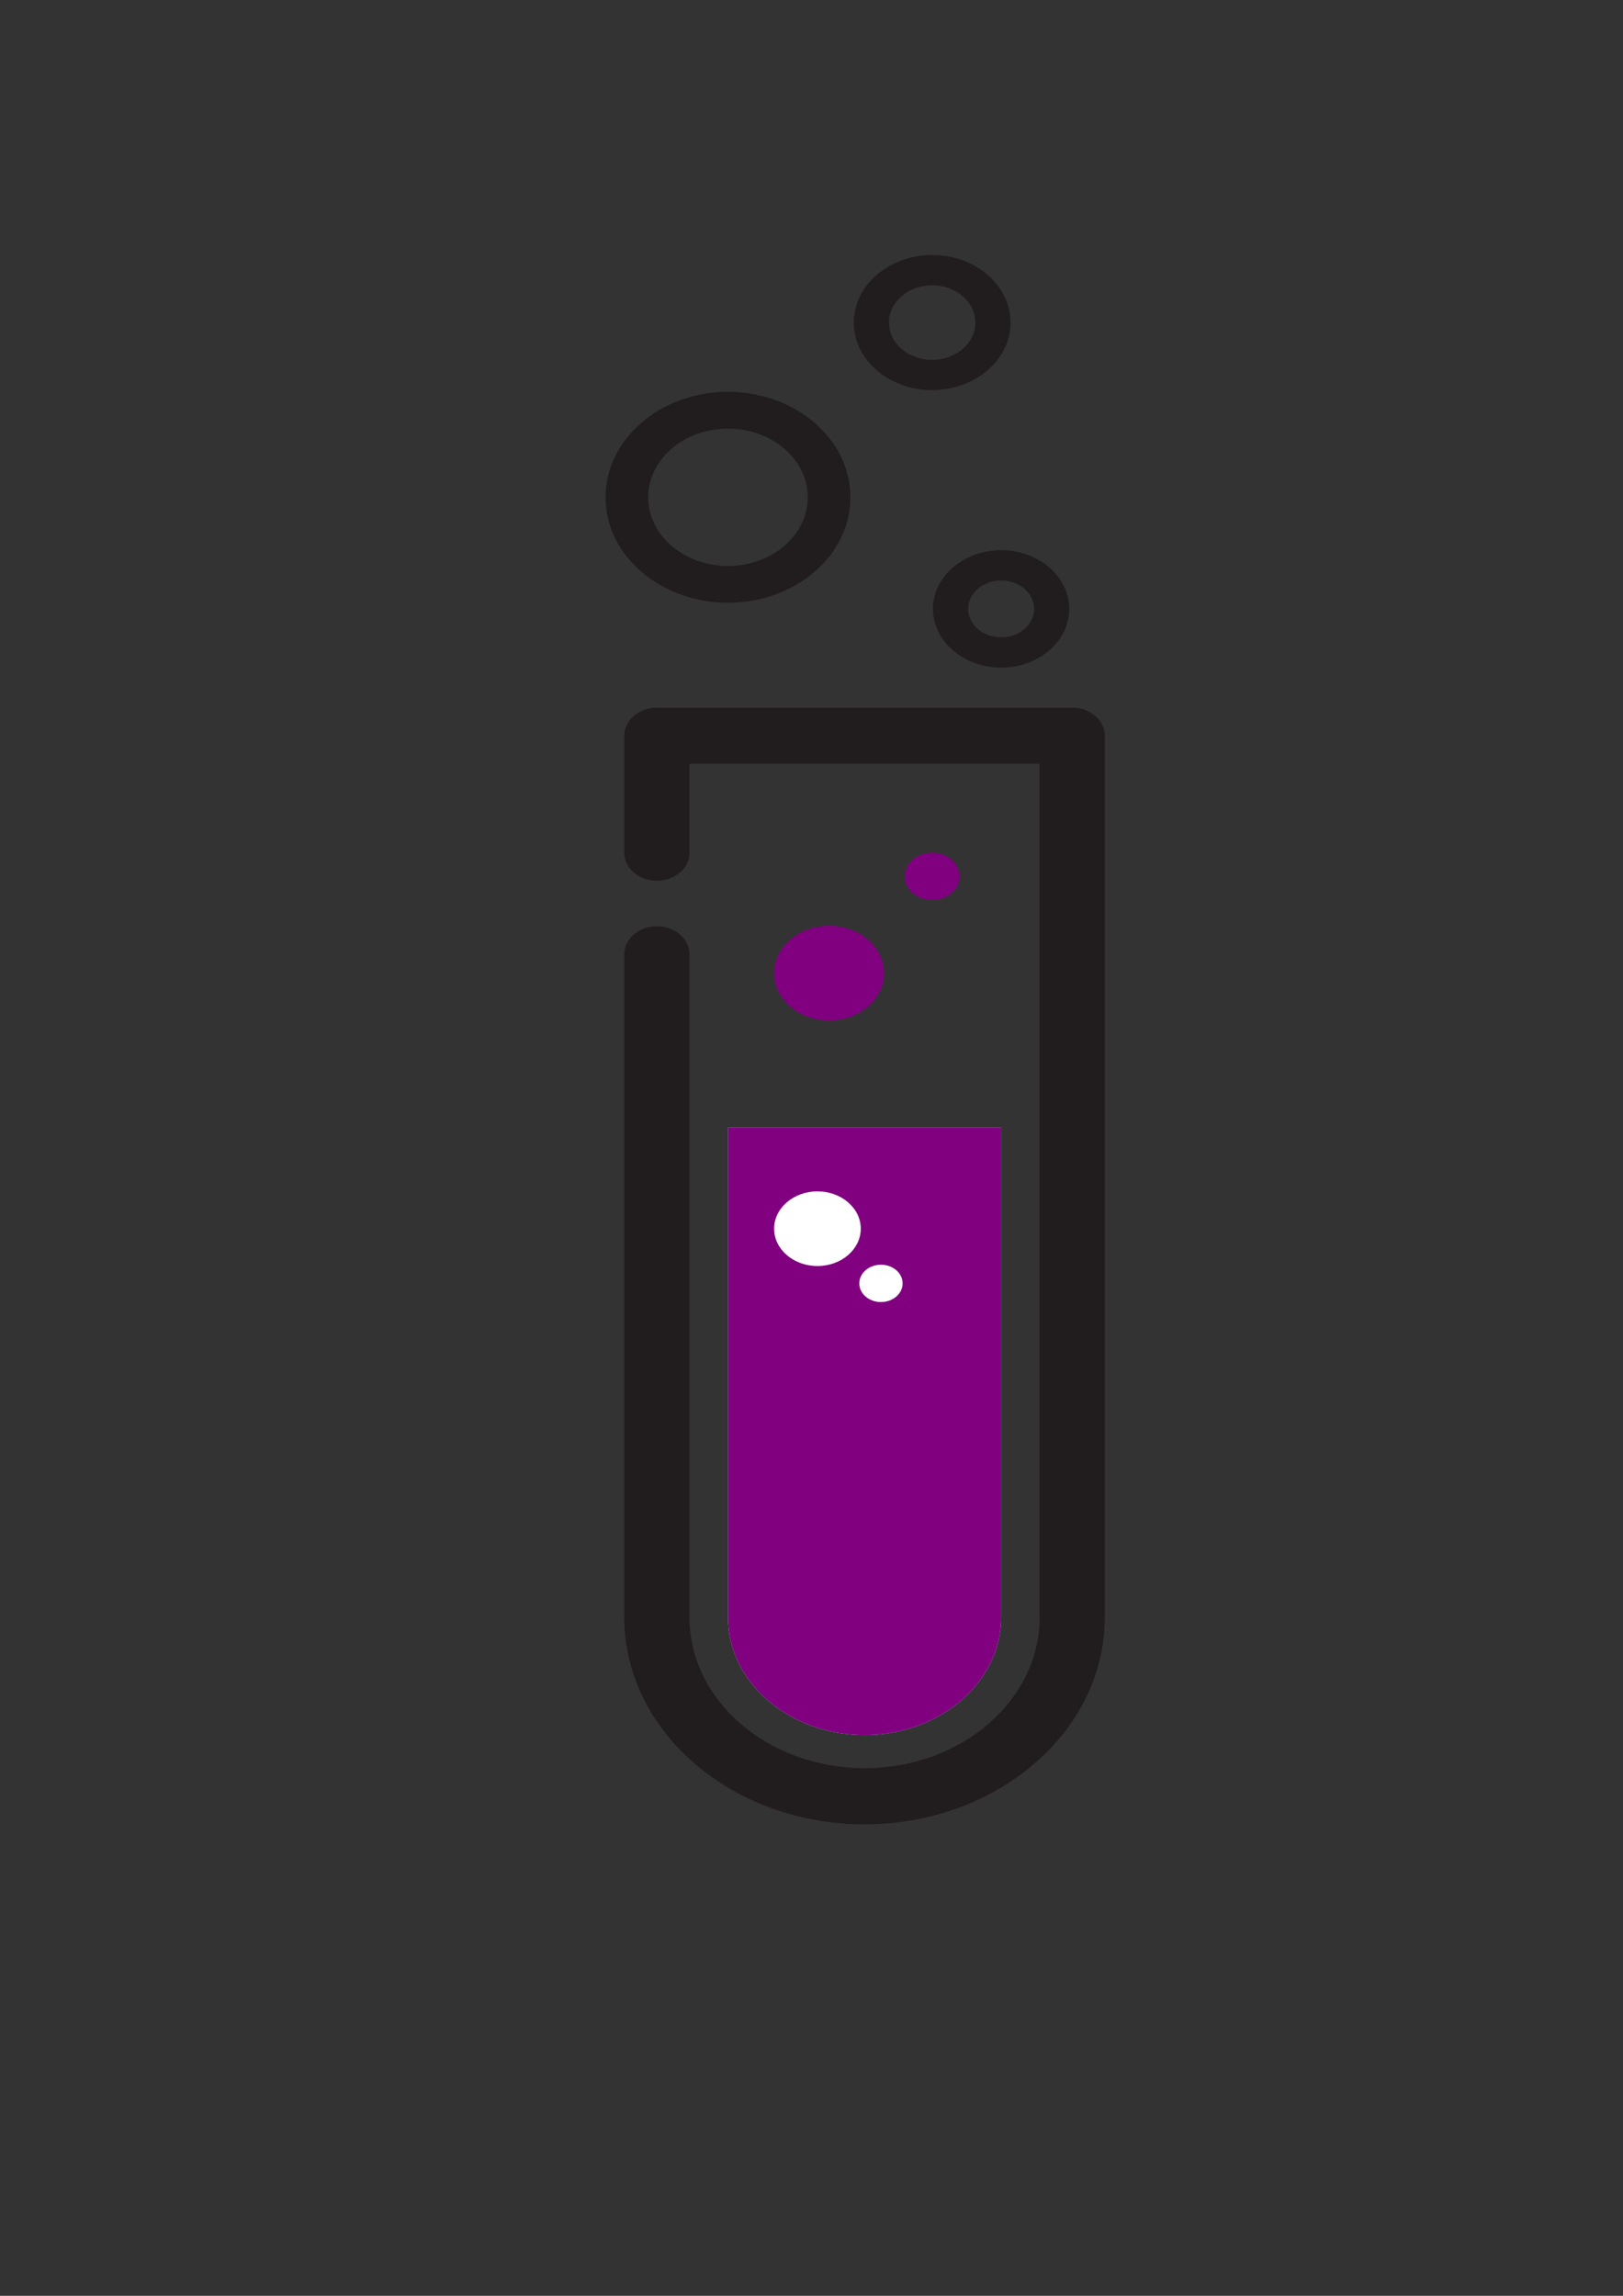 <?xml version="1.0" encoding="UTF-8" standalone="no"?>
<!-- Created with Inkscape (http://www.inkscape.org/) -->

<svg
   xmlns:dc="http://purl.org/dc/elements/1.1/"
   xmlns:cc="http://creativecommons.org/ns#"
   xmlns:rdf="http://www.w3.org/1999/02/22-rdf-syntax-ns#"
   xmlns:svg="http://www.w3.org/2000/svg"
   xmlns="http://www.w3.org/2000/svg"
   xmlns:sodipodi="http://sodipodi.sourceforge.net/DTD/sodipodi-0.dtd"
   xmlns:inkscape="http://www.inkscape.org/namespaces/inkscape"
   width="210mm"
   height="297mm"
   viewBox="0 0 210 297"
   version="1.1"
   id="svg1160"
   inkscape:version="0.92.4 (5da689c313, 2019-01-14)">
  <rect x="0" y="0" width="210" height="297" fill="#333333" stroke="none"/>
  <defs
     id="defs1154" />
  <sodipodi:namedview
     id="base"
     pagecolor="#ffffff"
     bordercolor="#666666"
     borderopacity="1.0"
     inkscape:pageopacity="0.0"
     inkscape:pageshadow="2"
     inkscape:zoom="0.49497475"
     inkscape:cx="350"
     inkscape:cy="721.62441"
     inkscape:document-units="mm"
     inkscape:current-layer="layer1"
     showgrid="false"
     inkscape:window-width="1366"
     inkscape:window-height="705"
     inkscape:window-x="-8"
     inkscape:window-y="-8"
     inkscape:window-maximized="1" />
  <g
     inkscape:label="Calque 1"
     inkscape:groupmode="layer"
     id="layer1">
    <path
       inkscape:connector-curvature="0"
       id="path74"
       style="fill:#211c1d;fill-opacity:1;fill-rule:nonzero;stroke:none;stroke-width:0.102"
       d="m 111.863,236.007 c -17.141,0 -31.084,-12.005 -31.084,-26.762 v -85.793 c 0,-2.003 1.888,-3.629 4.217,-3.629 2.33,0 4.218,1.625 4.218,3.629 v 85.793 c 0,10.752 10.161,19.5 22.65,19.5 12.489,0 22.65,-8.748 22.65,-19.5 V 98.808 H 89.213 v 11.5 c 0,2.003 -1.888,3.629 -4.218,3.629 -2.329,0 -4.217,-1.625 -4.217,-3.629 V 95.179 c 0,-2.003 1.888,-3.629 4.217,-3.629 h 53.735 c 2.329,0 4.217,1.625 4.217,3.629 V 209.244 c 0,14.757 -13.944,26.762 -31.084,26.762" />
    <path
       inkscape:connector-curvature="0"
       id="path76"
       style="fill:#bee6ea;fill-opacity:1;fill-rule:nonzero;stroke:none;stroke-width:0.102"
       d="m 94.194,145.865 v 63.38 c 0,8.387 7.927,15.212 17.671,15.212 9.743,0 17.67,-6.825 17.67,-15.212 V 145.865 H 94.194" />
    <path
       d="m 94.194,145.865 v 63.38 c 0,8.387 7.927,15.212 17.671,15.212 9.743,0 17.67,-6.825 17.67,-15.212 V 145.865 H 94.194"
       style="fill:#800080;fill-opacity:1;fill-rule:nonzero;stroke:none;stroke-width:0.102"
       id="path1731"
       inkscape:connector-curvature="0" />
    <path
       inkscape:connector-curvature="0"
       id="path78"
       style="fill:#ffffff;fill-opacity:1;fill-rule:nonzero;stroke:none;stroke-width:0.102"
       d="m 111.374,158.952 c 0,2.665 -2.51,4.829 -5.606,4.829 -3.096,0 -5.606,-2.164 -5.606,-4.829 0,-2.665 2.51,-4.829 5.606,-4.829 3.096,0 5.606,2.164 5.606,4.829" />
    <path
       inkscape:connector-curvature="0"
       id="path80"
       style="fill:#ffffff;fill-opacity:1;fill-rule:nonzero;stroke:none;stroke-width:0.102"
       d="m 116.788,166.03 c 0,1.332 -1.254,2.41 -2.803,2.41 -1.547,0 -2.803,-1.077 -2.803,-2.41 0,-1.342 1.256,-2.419 2.803,-2.419 1.549,0 2.803,1.077 2.803,2.419" />
    <path
       inkscape:connector-curvature="0"
       id="path82"
       style="fill:#800080;fill-opacity:1;fill-rule:nonzero;stroke:none;stroke-width:0.102"
       d="m 114.394,125.889 c 0,3.383 -3.186,6.123 -7.116,6.123 -3.93,0 -7.116,-2.74 -7.116,-6.123 0,-3.383 3.186,-6.133 7.116,-6.133 3.93,0 7.116,2.75 7.116,6.133" />
    <path
       inkscape:connector-curvature="0"
       id="path84"
       style="fill:#800080;fill-opacity:1;fill-rule:nonzero;stroke:none;stroke-width:0.102"
       d="m 124.171,113.369 c 0,1.691 -1.592,3.062 -3.558,3.062 -1.964,0 -3.558,-1.37 -3.558,-3.062 0,-1.691 1.594,-3.062 3.558,-3.062 1.966,0 3.558,1.37 3.558,3.062" />
    <path
       inkscape:connector-curvature="0"
       id="path86"
       style="fill:#211c1d;fill-opacity:1;fill-rule:nonzero;stroke:none;stroke-width:0.102"
       d="m 94.194,55.445 c -5.695,0 -10.325,3.988 -10.325,8.892 0,4.895 4.63,8.882 10.325,8.882 5.694,0 10.326,-3.988 10.326,-8.882 0,-4.904 -4.632,-8.892 -10.326,-8.892 z m 0,22.527 c -8.735,0 -15.842,-6.123 -15.842,-13.635 0,-7.522 7.107,-13.645 15.842,-13.645 8.736,0 15.843,6.123 15.843,13.645 0,7.512 -7.107,13.635 -15.843,13.635" />
    <path
       inkscape:connector-curvature="0"
       id="path88"
       style="fill:#211c1d;fill-opacity:1;fill-rule:nonzero;stroke:none;stroke-width:0.102"
       d="m 129.534,75.09 c -2.355,0 -4.27,1.654 -4.27,3.685 0,2.022 1.915,3.676 4.27,3.676 2.355,0 4.27,-1.654 4.27,-3.676 0,-2.032 -1.915,-3.685 -4.27,-3.685 z m 0,11.273 c -4.86,0 -8.814,-3.411 -8.814,-7.588 0,-4.186 3.954,-7.597 8.814,-7.597 4.86,0 8.815,3.411 8.815,7.597 0,4.177 -3.955,7.588 -8.815,7.588" />
    <path
       inkscape:connector-curvature="0"
       id="path90"
       style="fill:#211c1d;fill-opacity:1;fill-rule:nonzero;stroke:none;stroke-width:0.102"
       d="m 120.613,36.906 c -3.087,0 -5.596,2.164 -5.596,4.819 0,2.665 2.509,4.829 5.596,4.829 3.086,0 5.597,-2.164 5.597,-4.829 0,-2.655 -2.511,-4.819 -5.597,-4.819 z m 0,13.56 c -5.592,0 -10.14,-3.921 -10.14,-8.741 0,-4.81 4.548,-8.731 10.14,-8.731 5.591,0 10.141,3.921 10.141,8.731 0,4.819 -4.55,8.741 -10.141,8.741" />
    <rect
       style="fill:#0000ff;fill-opacity:0;stroke:#218080;stroke-width:0.053;stroke-miterlimit:4;stroke-dasharray:none;stroke-dashoffset:0;stroke-opacity:1"
       id="rect1729"
       width="59.334"
       height="62.541"
       x="-165.707"
       y="65.545"
       ry="0" />
  </g>
</svg>

